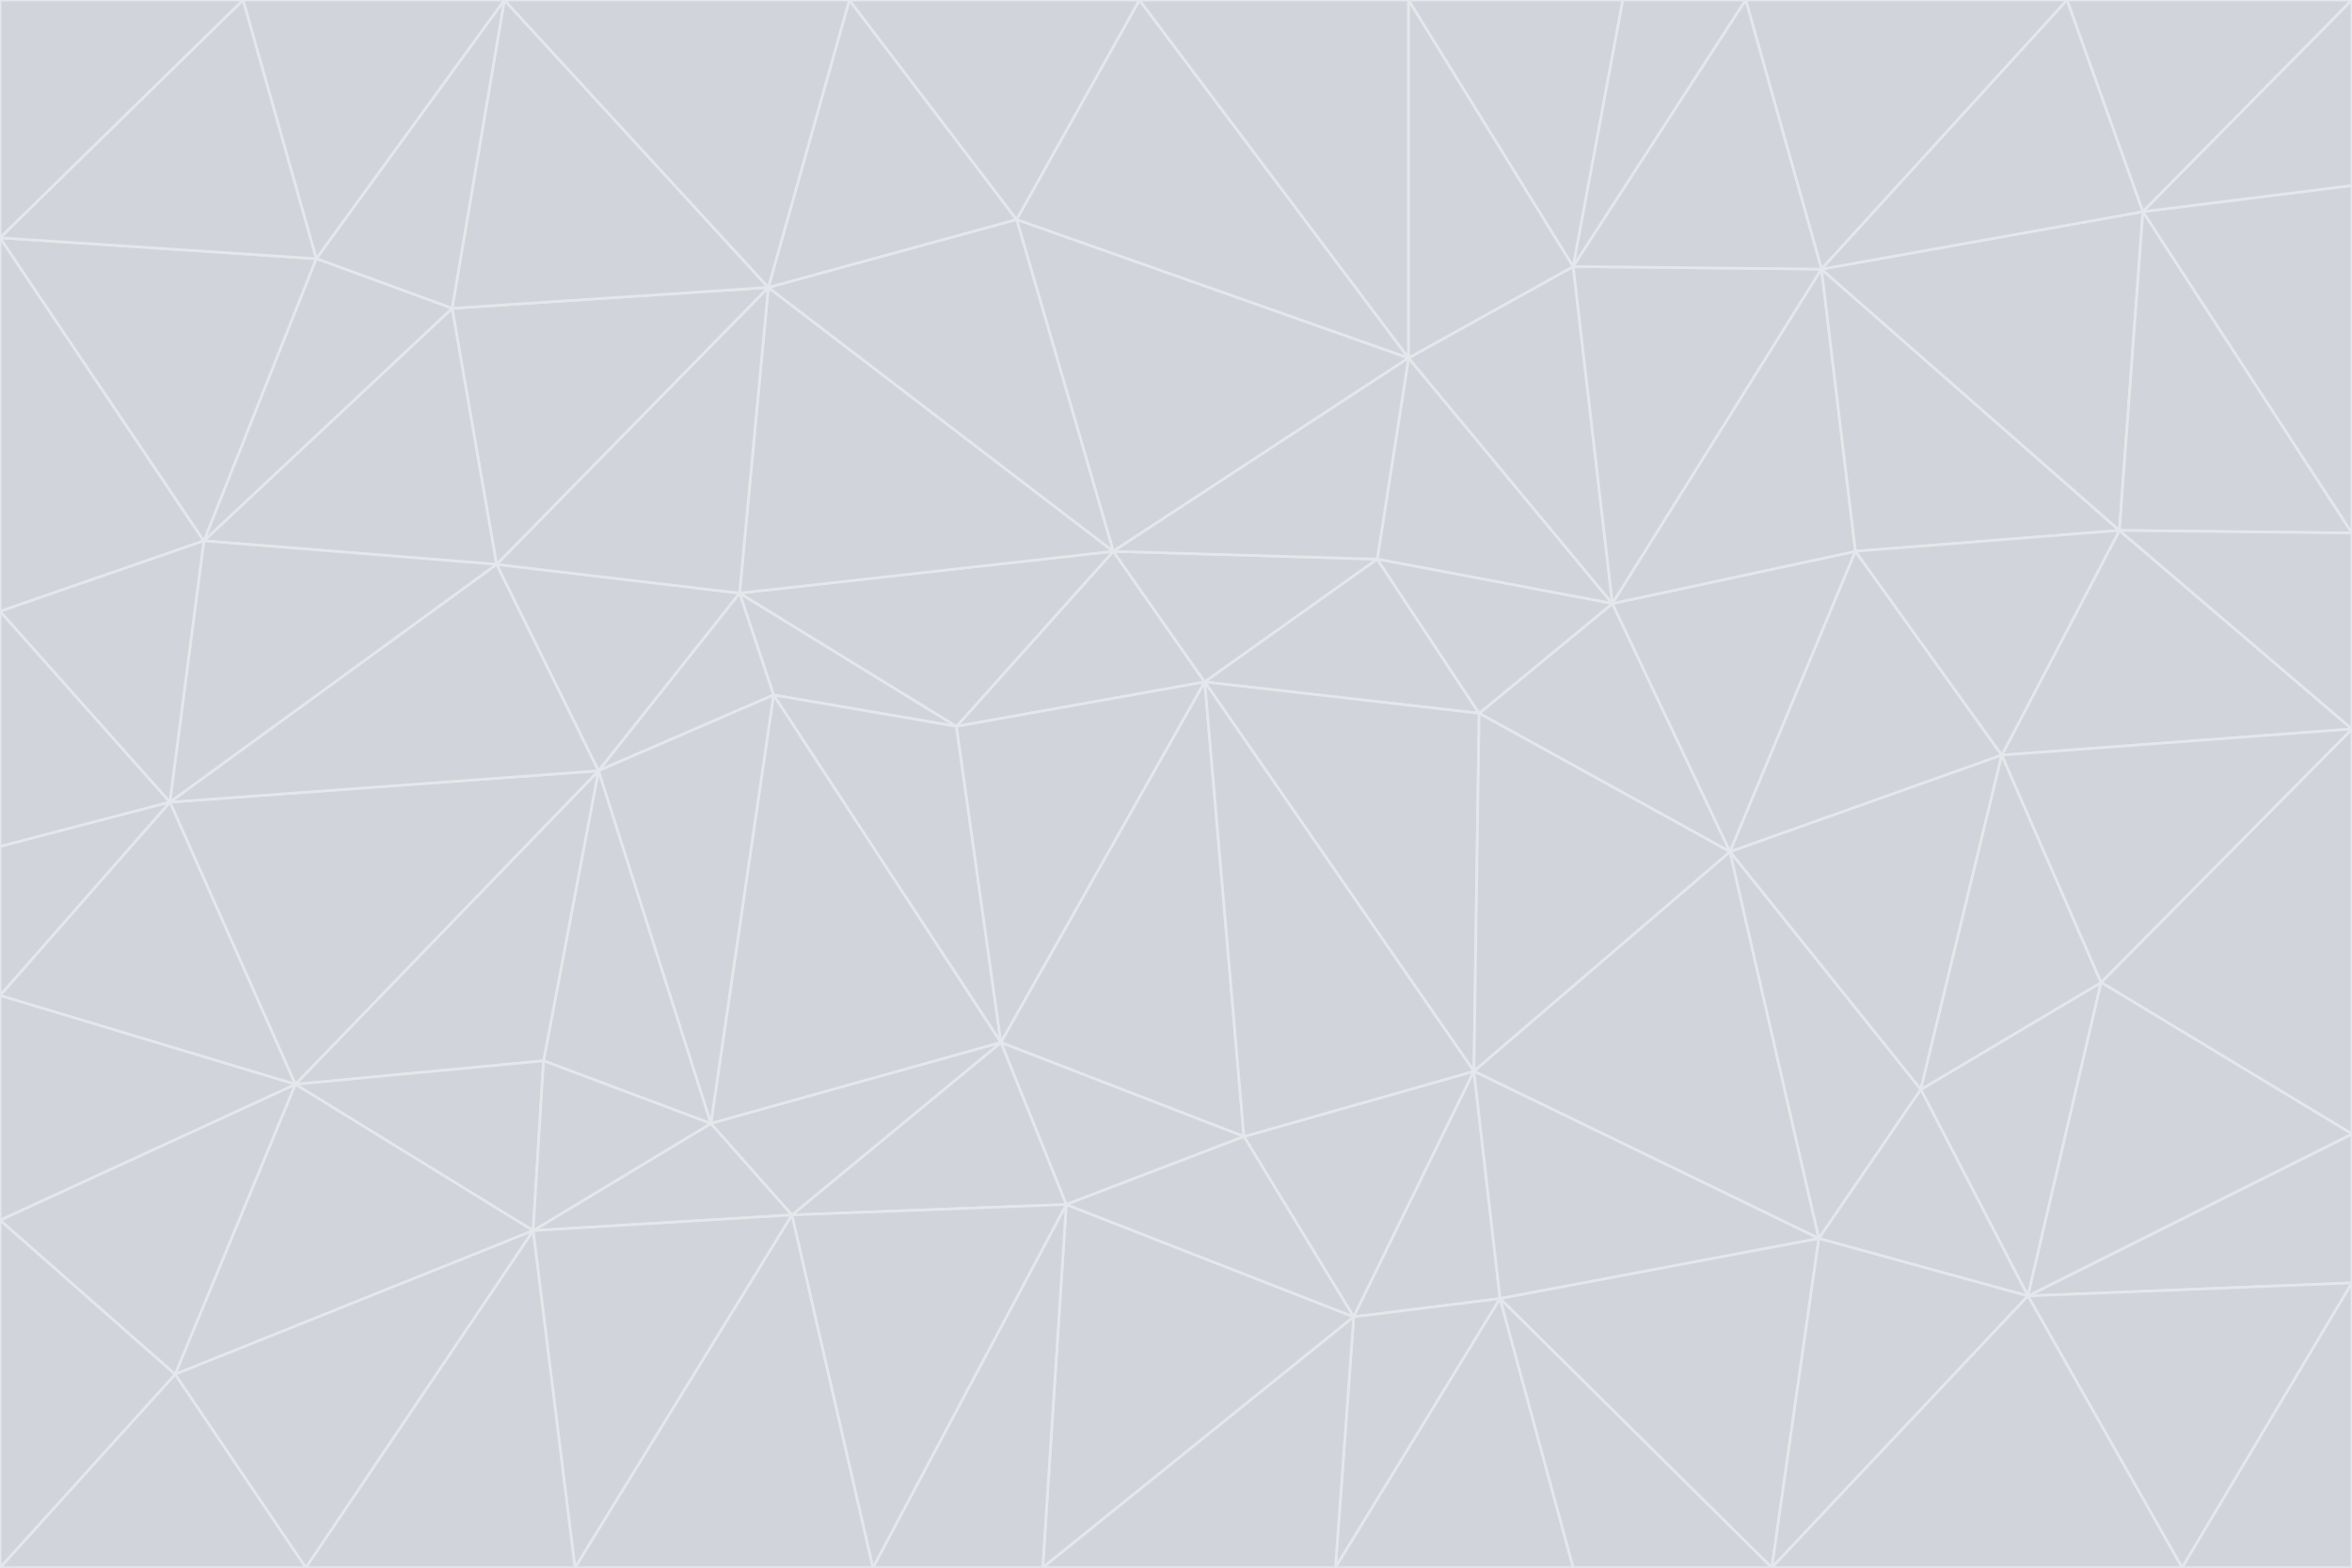 <svg id="visual" viewBox="0 0 900 600" width="900" height="600" xmlns="http://www.w3.org/2000/svg" xmlns:xlink="http://www.w3.org/1999/xlink" version="1.1"><g stroke-width="1" stroke-linejoin="bevel"><path d="M461 261L426 211L366 278Z" fill="#d1d5db" stroke="#e5e7eb"></path><path d="M283 227L296 266L366 278Z" fill="#d1d5db" stroke="#e5e7eb"></path><path d="M461 261L527 214L426 211Z" fill="#d1d5db" stroke="#e5e7eb"></path><path d="M426 211L283 227L366 278Z" fill="#d1d5db" stroke="#e5e7eb"></path><path d="M296 266L383 399L366 278Z" fill="#d1d5db" stroke="#e5e7eb"></path><path d="M366 278L383 399L461 261Z" fill="#d1d5db" stroke="#e5e7eb"></path><path d="M461 261L566 273L527 214Z" fill="#d1d5db" stroke="#e5e7eb"></path><path d="M564 410L566 273L461 261Z" fill="#d1d5db" stroke="#e5e7eb"></path><path d="M539 137L389 84L426 211Z" fill="#d1d5db" stroke="#e5e7eb"></path><path d="M426 211L294 110L283 227Z" fill="#d1d5db" stroke="#e5e7eb"></path><path d="M617 231L539 137L527 214Z" fill="#d1d5db" stroke="#e5e7eb"></path><path d="M527 214L539 137L426 211Z" fill="#d1d5db" stroke="#e5e7eb"></path><path d="M283 227L229 295L296 266Z" fill="#d1d5db" stroke="#e5e7eb"></path><path d="M296 266L272 430L383 399Z" fill="#d1d5db" stroke="#e5e7eb"></path><path d="M190 216L229 295L283 227Z" fill="#d1d5db" stroke="#e5e7eb"></path><path d="M383 399L476 435L461 261Z" fill="#d1d5db" stroke="#e5e7eb"></path><path d="M389 84L294 110L426 211Z" fill="#d1d5db" stroke="#e5e7eb"></path><path d="M383 399L408 461L476 435Z" fill="#d1d5db" stroke="#e5e7eb"></path><path d="M303 465L408 461L383 399Z" fill="#d1d5db" stroke="#e5e7eb"></path><path d="M662 326L617 231L566 273Z" fill="#d1d5db" stroke="#e5e7eb"></path><path d="M566 273L617 231L527 214Z" fill="#d1d5db" stroke="#e5e7eb"></path><path d="M518 504L564 410L476 435Z" fill="#d1d5db" stroke="#e5e7eb"></path><path d="M476 435L564 410L461 261Z" fill="#d1d5db" stroke="#e5e7eb"></path><path d="M229 295L272 430L296 266Z" fill="#d1d5db" stroke="#e5e7eb"></path><path d="M294 110L190 216L283 227Z" fill="#d1d5db" stroke="#e5e7eb"></path><path d="M229 295L208 406L272 430Z" fill="#d1d5db" stroke="#e5e7eb"></path><path d="M272 430L303 465L383 399Z" fill="#d1d5db" stroke="#e5e7eb"></path><path d="M617 231L602 102L539 137Z" fill="#d1d5db" stroke="#e5e7eb"></path><path d="M539 137L436 0L389 84Z" fill="#d1d5db" stroke="#e5e7eb"></path><path d="M113 415L208 406L229 295Z" fill="#d1d5db" stroke="#e5e7eb"></path><path d="M272 430L204 471L303 465Z" fill="#d1d5db" stroke="#e5e7eb"></path><path d="M564 410L662 326L566 273Z" fill="#d1d5db" stroke="#e5e7eb"></path><path d="M617 231L697 103L602 102Z" fill="#d1d5db" stroke="#e5e7eb"></path><path d="M539 0L436 0L539 137Z" fill="#d1d5db" stroke="#e5e7eb"></path><path d="M389 84L325 0L294 110Z" fill="#d1d5db" stroke="#e5e7eb"></path><path d="M399 600L518 504L408 461Z" fill="#d1d5db" stroke="#e5e7eb"></path><path d="M408 461L518 504L476 435Z" fill="#d1d5db" stroke="#e5e7eb"></path><path d="M564 410L696 474L662 326Z" fill="#d1d5db" stroke="#e5e7eb"></path><path d="M436 0L325 0L389 84Z" fill="#d1d5db" stroke="#e5e7eb"></path><path d="M294 110L173 118L190 216Z" fill="#d1d5db" stroke="#e5e7eb"></path><path d="M193 0L173 118L294 110Z" fill="#d1d5db" stroke="#e5e7eb"></path><path d="M113 415L204 471L208 406Z" fill="#d1d5db" stroke="#e5e7eb"></path><path d="M602 102L539 0L539 137Z" fill="#d1d5db" stroke="#e5e7eb"></path><path d="M518 504L574 497L564 410Z" fill="#d1d5db" stroke="#e5e7eb"></path><path d="M208 406L204 471L272 430Z" fill="#d1d5db" stroke="#e5e7eb"></path><path d="M334 600L399 600L408 461Z" fill="#d1d5db" stroke="#e5e7eb"></path><path d="M113 415L229 295L65 307Z" fill="#d1d5db" stroke="#e5e7eb"></path><path d="M662 326L710 211L617 231Z" fill="#d1d5db" stroke="#e5e7eb"></path><path d="M602 102L621 0L539 0Z" fill="#d1d5db" stroke="#e5e7eb"></path><path d="M710 211L697 103L617 231Z" fill="#d1d5db" stroke="#e5e7eb"></path><path d="M193 0L121 99L173 118Z" fill="#d1d5db" stroke="#e5e7eb"></path><path d="M173 118L78 207L190 216Z" fill="#d1d5db" stroke="#e5e7eb"></path><path d="M668 0L621 0L602 102Z" fill="#d1d5db" stroke="#e5e7eb"></path><path d="M65 307L229 295L190 216Z" fill="#d1d5db" stroke="#e5e7eb"></path><path d="M121 99L78 207L173 118Z" fill="#d1d5db" stroke="#e5e7eb"></path><path d="M325 0L193 0L294 110Z" fill="#d1d5db" stroke="#e5e7eb"></path><path d="M334 600L408 461L303 465Z" fill="#d1d5db" stroke="#e5e7eb"></path><path d="M518 504L511 600L574 497Z" fill="#d1d5db" stroke="#e5e7eb"></path><path d="M334 600L303 465L220 600Z" fill="#d1d5db" stroke="#e5e7eb"></path><path d="M78 207L65 307L190 216Z" fill="#d1d5db" stroke="#e5e7eb"></path><path d="M220 600L303 465L204 471Z" fill="#d1d5db" stroke="#e5e7eb"></path><path d="M399 600L511 600L518 504Z" fill="#d1d5db" stroke="#e5e7eb"></path><path d="M662 326L766 289L710 211Z" fill="#d1d5db" stroke="#e5e7eb"></path><path d="M710 211L811 203L697 103Z" fill="#d1d5db" stroke="#e5e7eb"></path><path d="M735 417L766 289L662 326Z" fill="#d1d5db" stroke="#e5e7eb"></path><path d="M696 474L564 410L574 497Z" fill="#d1d5db" stroke="#e5e7eb"></path><path d="M678 600L696 474L574 497Z" fill="#d1d5db" stroke="#e5e7eb"></path><path d="M696 474L735 417L662 326Z" fill="#d1d5db" stroke="#e5e7eb"></path><path d="M791 0L668 0L697 103Z" fill="#d1d5db" stroke="#e5e7eb"></path><path d="M697 103L668 0L602 102Z" fill="#d1d5db" stroke="#e5e7eb"></path><path d="M511 600L602 600L574 497Z" fill="#d1d5db" stroke="#e5e7eb"></path><path d="M117 600L220 600L204 471Z" fill="#d1d5db" stroke="#e5e7eb"></path><path d="M900 279L811 203L766 289Z" fill="#d1d5db" stroke="#e5e7eb"></path><path d="M766 289L811 203L710 211Z" fill="#d1d5db" stroke="#e5e7eb"></path><path d="M776 496L804 376L735 417Z" fill="#d1d5db" stroke="#e5e7eb"></path><path d="M735 417L804 376L766 289Z" fill="#d1d5db" stroke="#e5e7eb"></path><path d="M776 496L735 417L696 474Z" fill="#d1d5db" stroke="#e5e7eb"></path><path d="M193 0L93 0L121 99Z" fill="#d1d5db" stroke="#e5e7eb"></path><path d="M0 91L0 234L78 207Z" fill="#d1d5db" stroke="#e5e7eb"></path><path d="M78 207L0 234L65 307Z" fill="#d1d5db" stroke="#e5e7eb"></path><path d="M0 91L78 207L121 99Z" fill="#d1d5db" stroke="#e5e7eb"></path><path d="M65 307L0 381L113 415Z" fill="#d1d5db" stroke="#e5e7eb"></path><path d="M113 415L67 526L204 471Z" fill="#d1d5db" stroke="#e5e7eb"></path><path d="M0 234L0 324L65 307Z" fill="#d1d5db" stroke="#e5e7eb"></path><path d="M0 324L0 381L65 307Z" fill="#d1d5db" stroke="#e5e7eb"></path><path d="M602 600L678 600L574 497Z" fill="#d1d5db" stroke="#e5e7eb"></path><path d="M678 600L776 496L696 474Z" fill="#d1d5db" stroke="#e5e7eb"></path><path d="M0 467L67 526L113 415Z" fill="#d1d5db" stroke="#e5e7eb"></path><path d="M93 0L0 91L121 99Z" fill="#d1d5db" stroke="#e5e7eb"></path><path d="M811 203L820 81L697 103Z" fill="#d1d5db" stroke="#e5e7eb"></path><path d="M900 204L820 81L811 203Z" fill="#d1d5db" stroke="#e5e7eb"></path><path d="M67 526L117 600L204 471Z" fill="#d1d5db" stroke="#e5e7eb"></path><path d="M820 81L791 0L697 103Z" fill="#d1d5db" stroke="#e5e7eb"></path><path d="M0 381L0 467L113 415Z" fill="#d1d5db" stroke="#e5e7eb"></path><path d="M67 526L0 600L117 600Z" fill="#d1d5db" stroke="#e5e7eb"></path><path d="M93 0L0 0L0 91Z" fill="#d1d5db" stroke="#e5e7eb"></path><path d="M900 434L900 279L804 376Z" fill="#d1d5db" stroke="#e5e7eb"></path><path d="M804 376L900 279L766 289Z" fill="#d1d5db" stroke="#e5e7eb"></path><path d="M820 81L900 0L791 0Z" fill="#d1d5db" stroke="#e5e7eb"></path><path d="M900 279L900 204L811 203Z" fill="#d1d5db" stroke="#e5e7eb"></path><path d="M900 491L900 434L776 496Z" fill="#d1d5db" stroke="#e5e7eb"></path><path d="M776 496L900 434L804 376Z" fill="#d1d5db" stroke="#e5e7eb"></path><path d="M900 204L900 71L820 81Z" fill="#d1d5db" stroke="#e5e7eb"></path><path d="M0 467L0 600L67 526Z" fill="#d1d5db" stroke="#e5e7eb"></path><path d="M835 600L900 491L776 496Z" fill="#d1d5db" stroke="#e5e7eb"></path><path d="M678 600L835 600L776 496Z" fill="#d1d5db" stroke="#e5e7eb"></path><path d="M900 71L900 0L820 81Z" fill="#d1d5db" stroke="#e5e7eb"></path><path d="M835 600L900 600L900 491Z" fill="#d1d5db" stroke="#e5e7eb"></path></g></svg>
